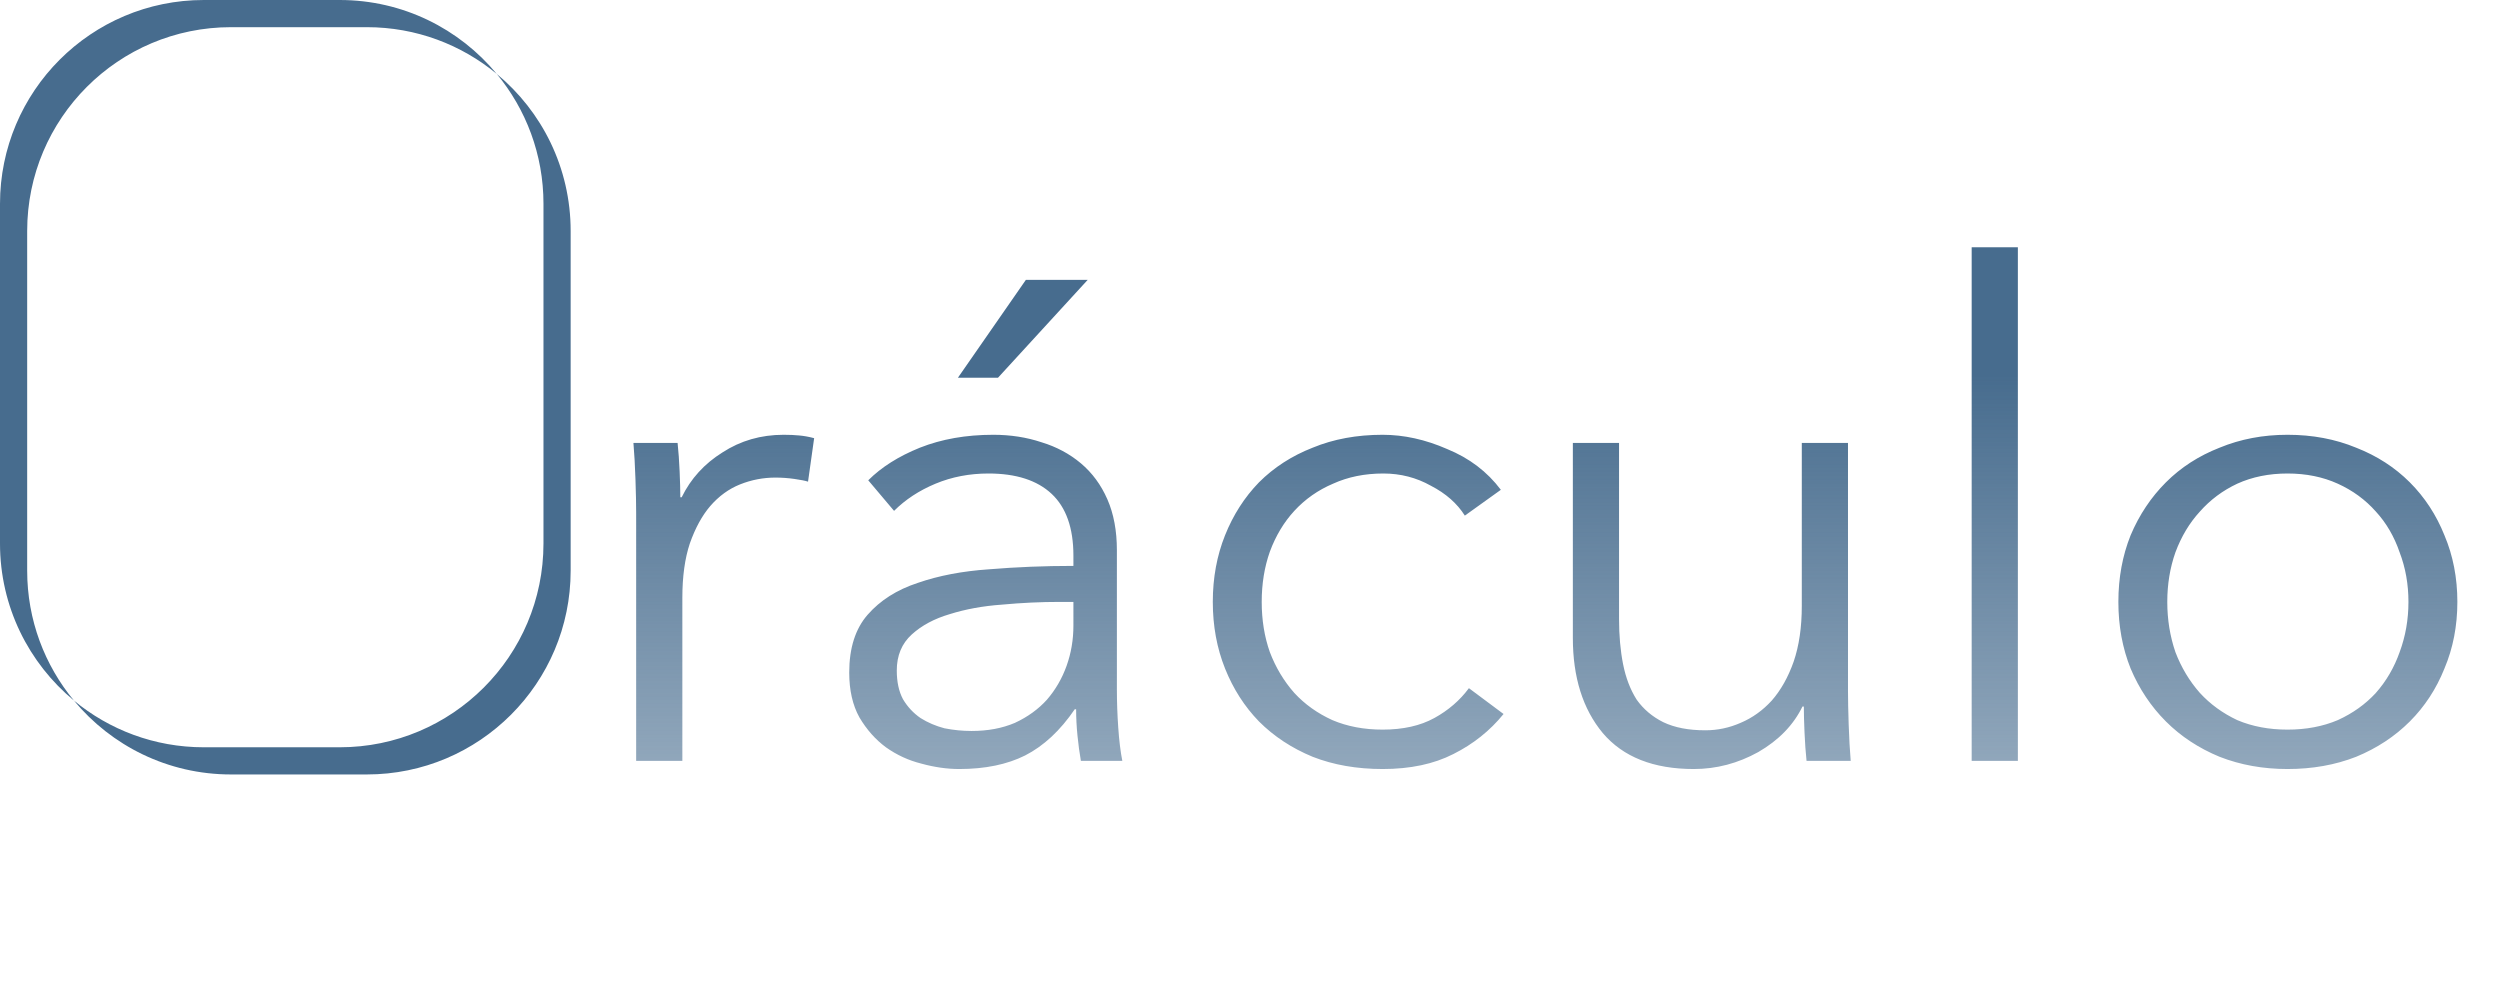 <svg width="184" height="74" viewBox="0 0 184 74" fill="none" xmlns="http://www.w3.org/2000/svg">
<path fill-rule="evenodd" clip-rule="evenodd" d="M15 0C6.716 0 0 6.716 0 15V40C0 44.651 2.117 48.808 5.44 51.56C8.192 54.883 12.349 57 17 57H27C35.284 57 42 50.284 42 42V17C42 12.349 39.883 8.192 36.56 5.44C33.808 2.117 29.651 0 25 0H15ZM36.56 5.44C33.964 3.291 30.633 2 27 2H17C8.716 2 2 8.716 2 17V42C2 45.633 3.291 48.964 5.44 51.56C8.036 53.709 11.367 55 15 55H25C33.284 55 40 48.284 40 40V15C40 11.367 38.709 8.036 36.56 5.44Z" fill="#476C8E"/>
<path d="M46.821 37.75C46.821 37.117 46.805 36.3 46.771 35.3C46.738 34.3 46.688 33.4 46.621 32.6H49.871C49.938 33.233 49.988 33.933 50.021 34.7C50.055 35.467 50.071 36.1 50.071 36.6H50.171C50.838 35.233 51.838 34.133 53.171 33.3C54.505 32.433 56.005 32 57.671 32C58.105 32 58.488 32.017 58.821 32.05C59.188 32.083 59.555 32.15 59.921 32.25L59.471 35.45C59.271 35.383 58.938 35.317 58.471 35.25C58.005 35.183 57.538 35.15 57.071 35.15C56.171 35.15 55.305 35.317 54.471 35.65C53.638 35.983 52.905 36.517 52.271 37.25C51.671 37.95 51.171 38.867 50.771 40C50.405 41.1 50.221 42.433 50.221 44V56H46.821V37.75ZM79.003 40.9C79.003 38.867 78.47 37.35 77.403 36.35C76.336 35.35 74.786 34.85 72.753 34.85C71.353 34.85 70.053 35.1 68.853 35.6C67.653 36.1 66.636 36.767 65.803 37.6L63.903 35.35C64.87 34.383 66.136 33.583 67.703 32.95C69.303 32.317 71.103 32 73.103 32C74.37 32 75.553 32.183 76.653 32.55C77.753 32.883 78.72 33.4 79.553 34.1C80.386 34.8 81.036 35.683 81.503 36.75C81.97 37.817 82.203 39.067 82.203 40.5V50.75C82.203 51.65 82.236 52.583 82.303 53.55C82.37 54.517 82.47 55.333 82.603 56H79.553C79.453 55.433 79.37 54.817 79.303 54.15C79.236 53.483 79.203 52.833 79.203 52.2H79.103C78.036 53.767 76.82 54.9 75.453 55.6C74.12 56.267 72.503 56.6 70.603 56.6C69.703 56.6 68.77 56.467 67.803 56.2C66.87 55.967 66.003 55.567 65.203 55C64.436 54.433 63.786 53.7 63.253 52.8C62.753 51.9 62.503 50.8 62.503 49.5C62.503 47.7 62.953 46.283 63.853 45.25C64.786 44.183 66.02 43.4 67.553 42.9C69.086 42.367 70.836 42.033 72.803 41.9C74.803 41.733 76.87 41.65 79.003 41.65V40.9ZM78.003 44.3C76.603 44.3 75.186 44.367 73.753 44.5C72.353 44.6 71.07 44.833 69.903 45.2C68.77 45.533 67.836 46.033 67.103 46.7C66.37 47.367 66.003 48.25 66.003 49.35C66.003 50.183 66.153 50.883 66.453 51.45C66.786 52.017 67.22 52.483 67.753 52.85C68.286 53.183 68.87 53.433 69.503 53.6C70.17 53.733 70.836 53.8 71.503 53.8C72.703 53.8 73.77 53.6 74.703 53.2C75.636 52.767 76.42 52.2 77.053 51.5C77.686 50.767 78.17 49.933 78.503 49C78.836 48.067 79.003 47.083 79.003 46.05V44.3H78.003ZM73.453 27.8H70.503L75.503 20.6H80.053L73.453 27.8ZM107.812 37.95C107.245 37.05 106.412 36.317 105.312 35.75C104.245 35.15 103.079 34.85 101.812 34.85C100.445 34.85 99.212 35.1 98.112 35.6C97.012 36.067 96.062 36.733 95.262 37.6C94.495 38.433 93.895 39.433 93.462 40.6C93.062 41.733 92.862 42.967 92.862 44.3C92.862 45.633 93.062 46.867 93.462 48C93.895 49.133 94.495 50.133 95.262 51C96.029 51.833 96.962 52.5 98.062 53C99.162 53.467 100.395 53.7 101.762 53.7C103.262 53.7 104.529 53.417 105.562 52.85C106.595 52.283 107.445 51.55 108.112 50.65L110.662 52.55C109.662 53.783 108.429 54.767 106.962 55.5C105.529 56.233 103.795 56.6 101.762 56.6C99.862 56.6 98.145 56.3 96.612 55.7C95.079 55.067 93.762 54.2 92.662 53.1C91.595 52 90.762 50.7 90.162 49.2C89.562 47.7 89.262 46.067 89.262 44.3C89.262 42.533 89.562 40.9 90.162 39.4C90.762 37.9 91.595 36.6 92.662 35.5C93.762 34.4 95.079 33.55 96.612 32.95C98.145 32.317 99.862 32 101.762 32C103.329 32 104.912 32.35 106.512 33.05C108.145 33.717 109.462 34.717 110.462 36.05L107.812 37.95ZM132.962 56C132.895 55.367 132.845 54.667 132.812 53.9C132.779 53.133 132.762 52.5 132.762 52H132.662C131.995 53.367 130.912 54.483 129.412 55.35C127.912 56.183 126.329 56.6 124.662 56.6C121.695 56.6 119.462 55.717 117.962 53.95C116.495 52.183 115.762 49.85 115.762 46.95V32.6H119.162V45.55C119.162 46.783 119.262 47.9 119.462 48.9C119.662 49.9 119.995 50.767 120.462 51.5C120.962 52.2 121.612 52.75 122.412 53.15C123.245 53.55 124.279 53.75 125.512 53.75C126.412 53.75 127.279 53.567 128.112 53.2C128.979 52.833 129.745 52.283 130.412 51.55C131.079 50.783 131.612 49.833 132.012 48.7C132.412 47.533 132.612 46.167 132.612 44.6V32.6H136.012V50.85C136.012 51.483 136.029 52.3 136.062 53.3C136.095 54.3 136.145 55.2 136.212 56H132.962ZM148.515 56H145.115V18.2H148.515V56ZM180.862 44.3C180.862 46.067 180.546 47.7 179.912 49.2C179.312 50.7 178.462 52 177.362 53.1C176.262 54.2 174.946 55.067 173.412 55.7C171.879 56.3 170.196 56.6 168.362 56.6C166.562 56.6 164.896 56.3 163.362 55.7C161.829 55.067 160.512 54.2 159.412 53.1C158.312 52 157.446 50.7 156.812 49.2C156.212 47.7 155.912 46.067 155.912 44.3C155.912 42.533 156.212 40.9 156.812 39.4C157.446 37.9 158.312 36.6 159.412 35.5C160.512 34.4 161.829 33.55 163.362 32.95C164.896 32.317 166.562 32 168.362 32C170.196 32 171.879 32.317 173.412 32.95C174.946 33.55 176.262 34.4 177.362 35.5C178.462 36.6 179.312 37.9 179.912 39.4C180.546 40.9 180.862 42.533 180.862 44.3ZM177.262 44.3C177.262 43 177.046 41.783 176.612 40.65C176.212 39.483 175.629 38.483 174.862 37.65C174.096 36.783 173.162 36.1 172.062 35.6C170.962 35.1 169.729 34.85 168.362 34.85C166.996 34.85 165.762 35.1 164.662 35.6C163.596 36.1 162.679 36.783 161.912 37.65C161.146 38.483 160.546 39.483 160.112 40.65C159.712 41.783 159.512 43 159.512 44.3C159.512 45.6 159.712 46.833 160.112 48C160.546 49.133 161.146 50.133 161.912 51C162.679 51.833 163.596 52.5 164.662 53C165.762 53.467 166.996 53.7 168.362 53.7C169.729 53.7 170.962 53.467 172.062 53C173.162 52.5 174.096 51.833 174.862 51C175.629 50.133 176.212 49.133 176.612 48C177.046 46.833 177.262 45.6 177.262 44.3Z" fill="url(#paint0_linear_8_160)"/>
<defs>
<linearGradient id="paint0_linear_8_160" x1="113" y1="6" x2="113" y2="74" gradientUnits="userSpaceOnUse">
<stop offset="0.318" stop-color="#476C8E"/>
<stop offset="1" stop-color="#476C8E" stop-opacity="0.35"/>
</linearGradient>
</defs>
</svg>
